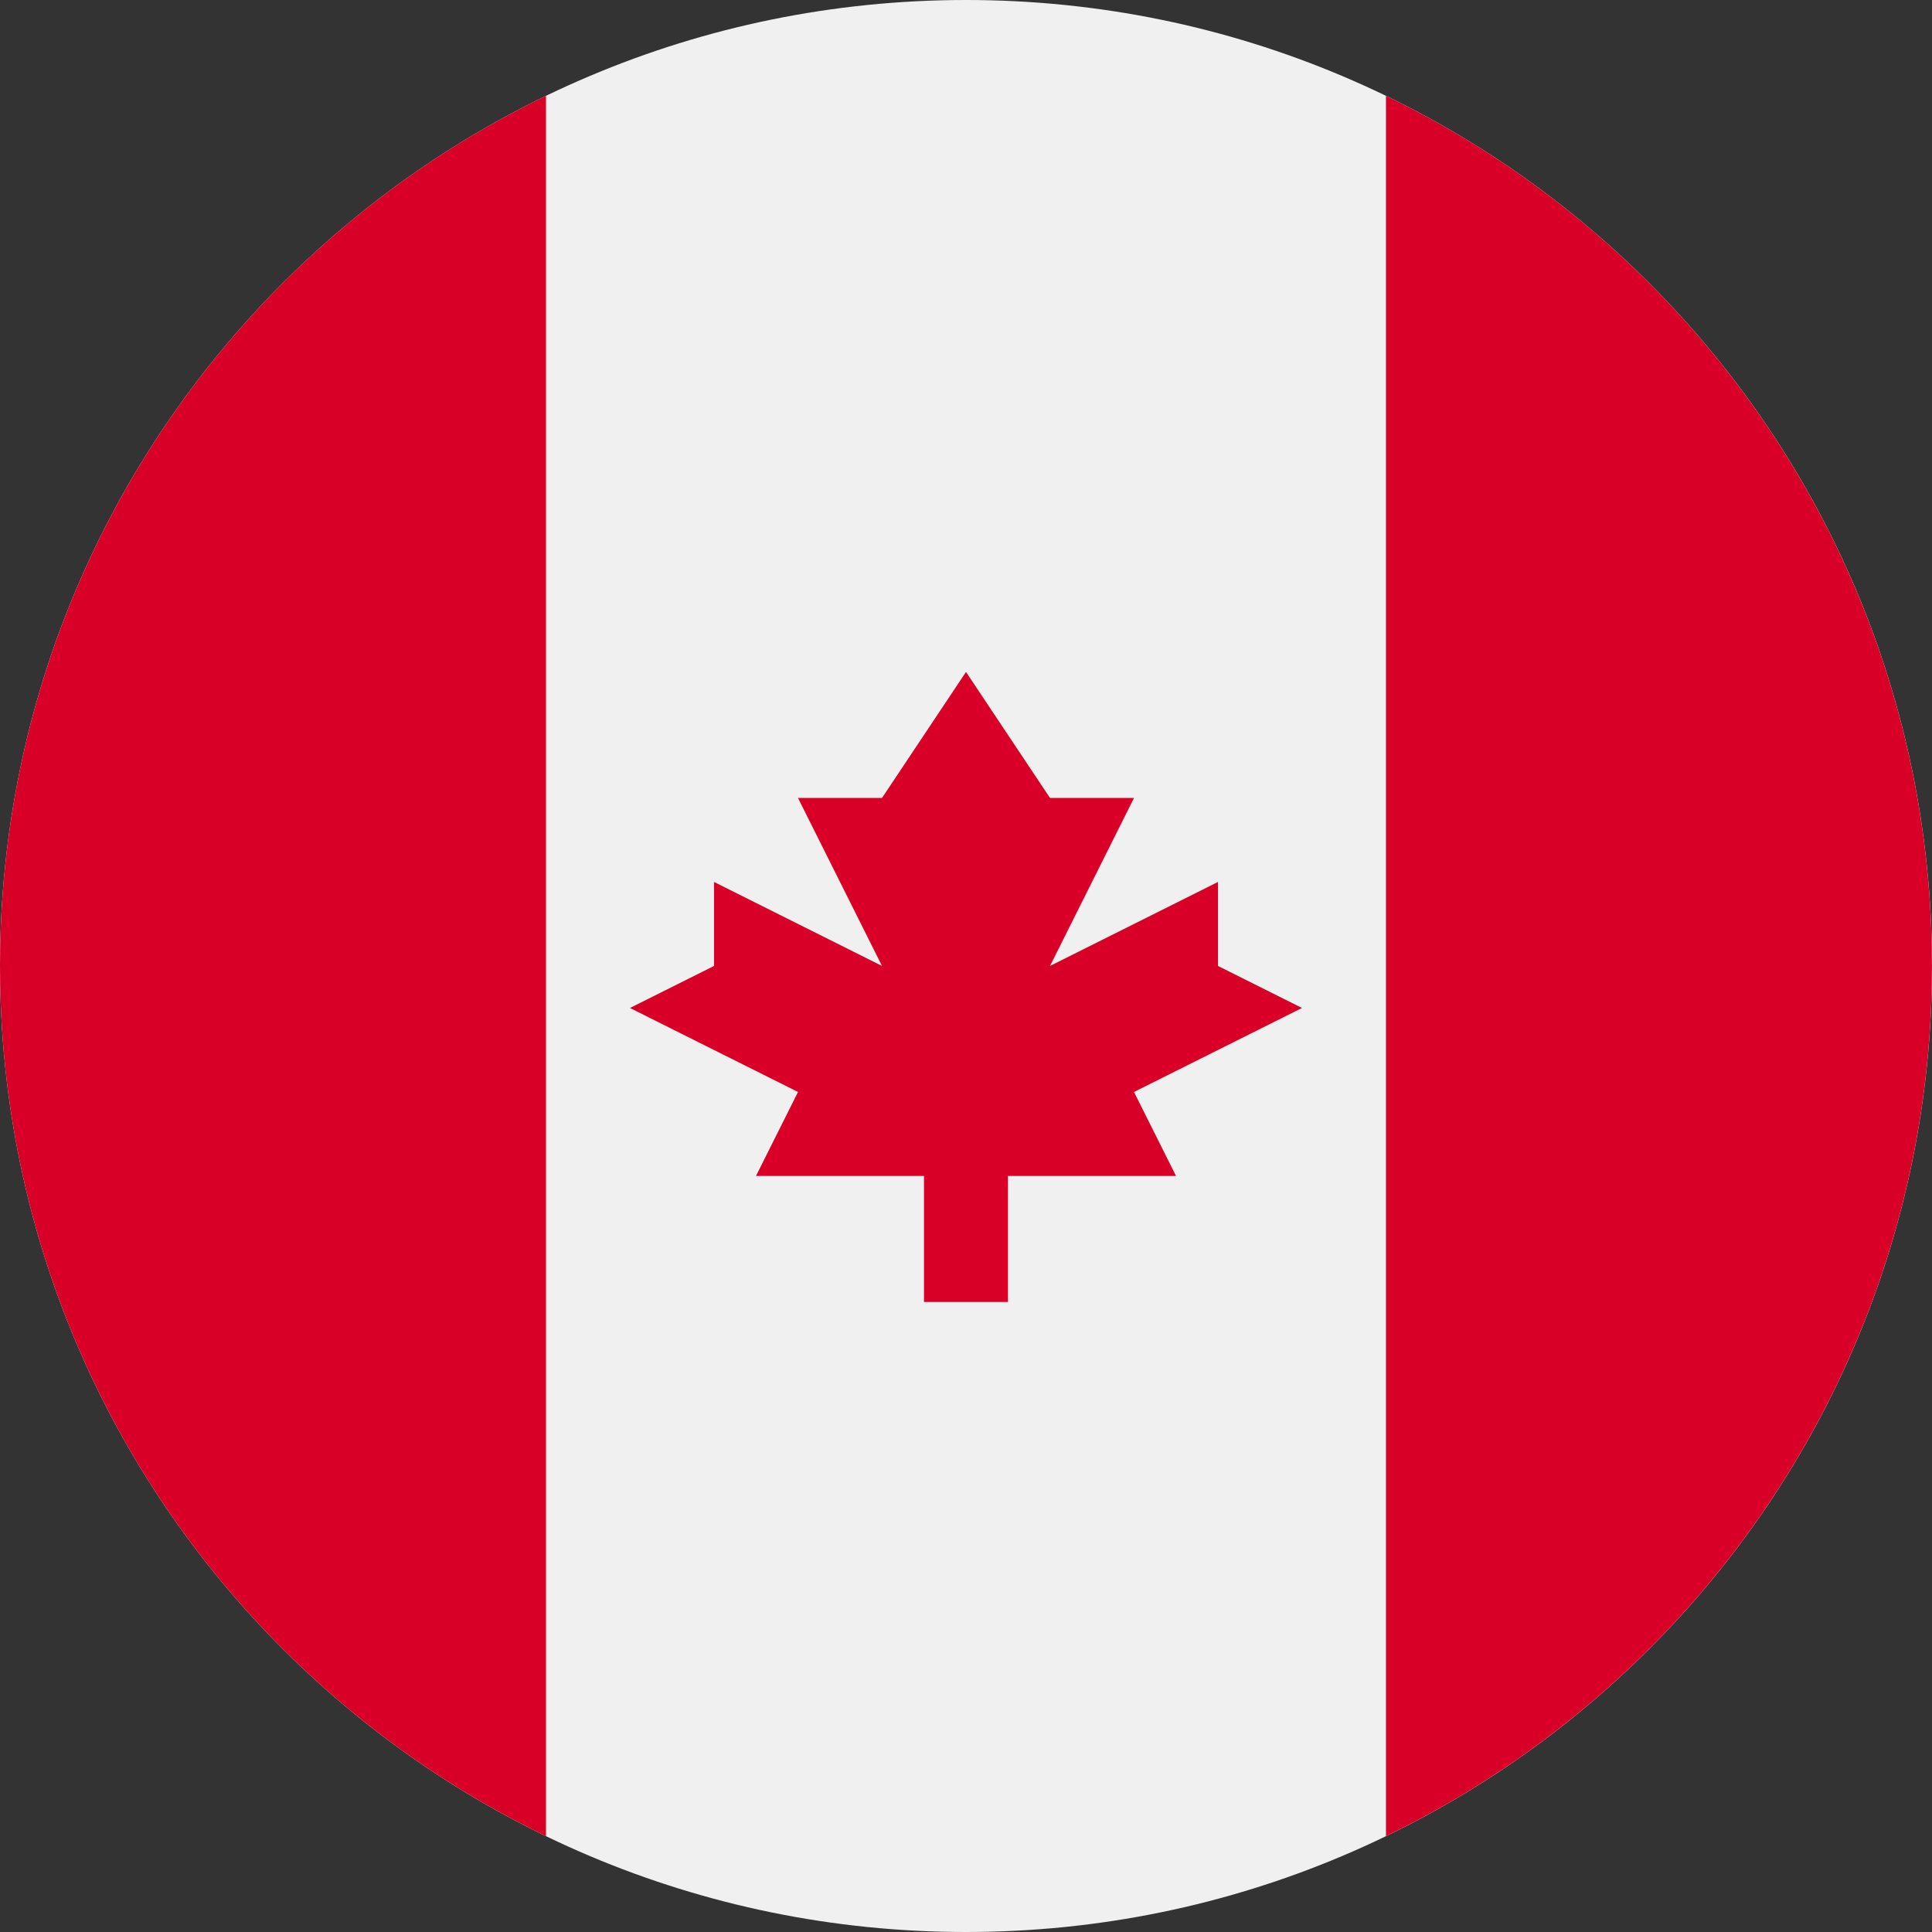 <svg width="40" height="40" viewBox="0 0 40 40" fill="none" xmlns="http://www.w3.org/2000/svg">
<rect x="0" y="0" width="40" height="40" fill="#333333" stroke="none"/>
<g clip-path="url(#clip0_2111_4642)">
<path d="M20 40C31.046 40 40 31.046 40 20C40 8.954 31.046 0 20 0C8.954 0 0 8.954 0 20C0 31.046 8.954 40 20 40Z" fill="#F0F0F0"/>
<path d="M39.999 20C39.999 12.071 35.385 5.219 28.695 1.984V38.015C35.385 34.78 39.999 27.929 39.999 20Z" fill="#D80027"/>
<path d="M0 20C0 27.929 4.614 34.78 11.304 38.015V1.984C4.614 5.219 0 12.071 0 20Z" fill="#D80027"/>
<path d="M23.478 22.608L26.956 20.869L25.217 19.999V18.26L21.739 19.999L23.478 16.521H21.739L20 13.912L18.261 16.521H16.522L18.261 19.999L14.783 18.26V19.999L13.043 20.869L16.522 22.608L15.652 24.347H19.13V26.956H20.869V24.347H24.348L23.478 22.608Z" fill="#D80027"/>
</g>
<defs>
<clipPath id="clip0_2111_4642">
<rect width="40" height="40" fill="white"/>
</clipPath>
</defs>
</svg>
